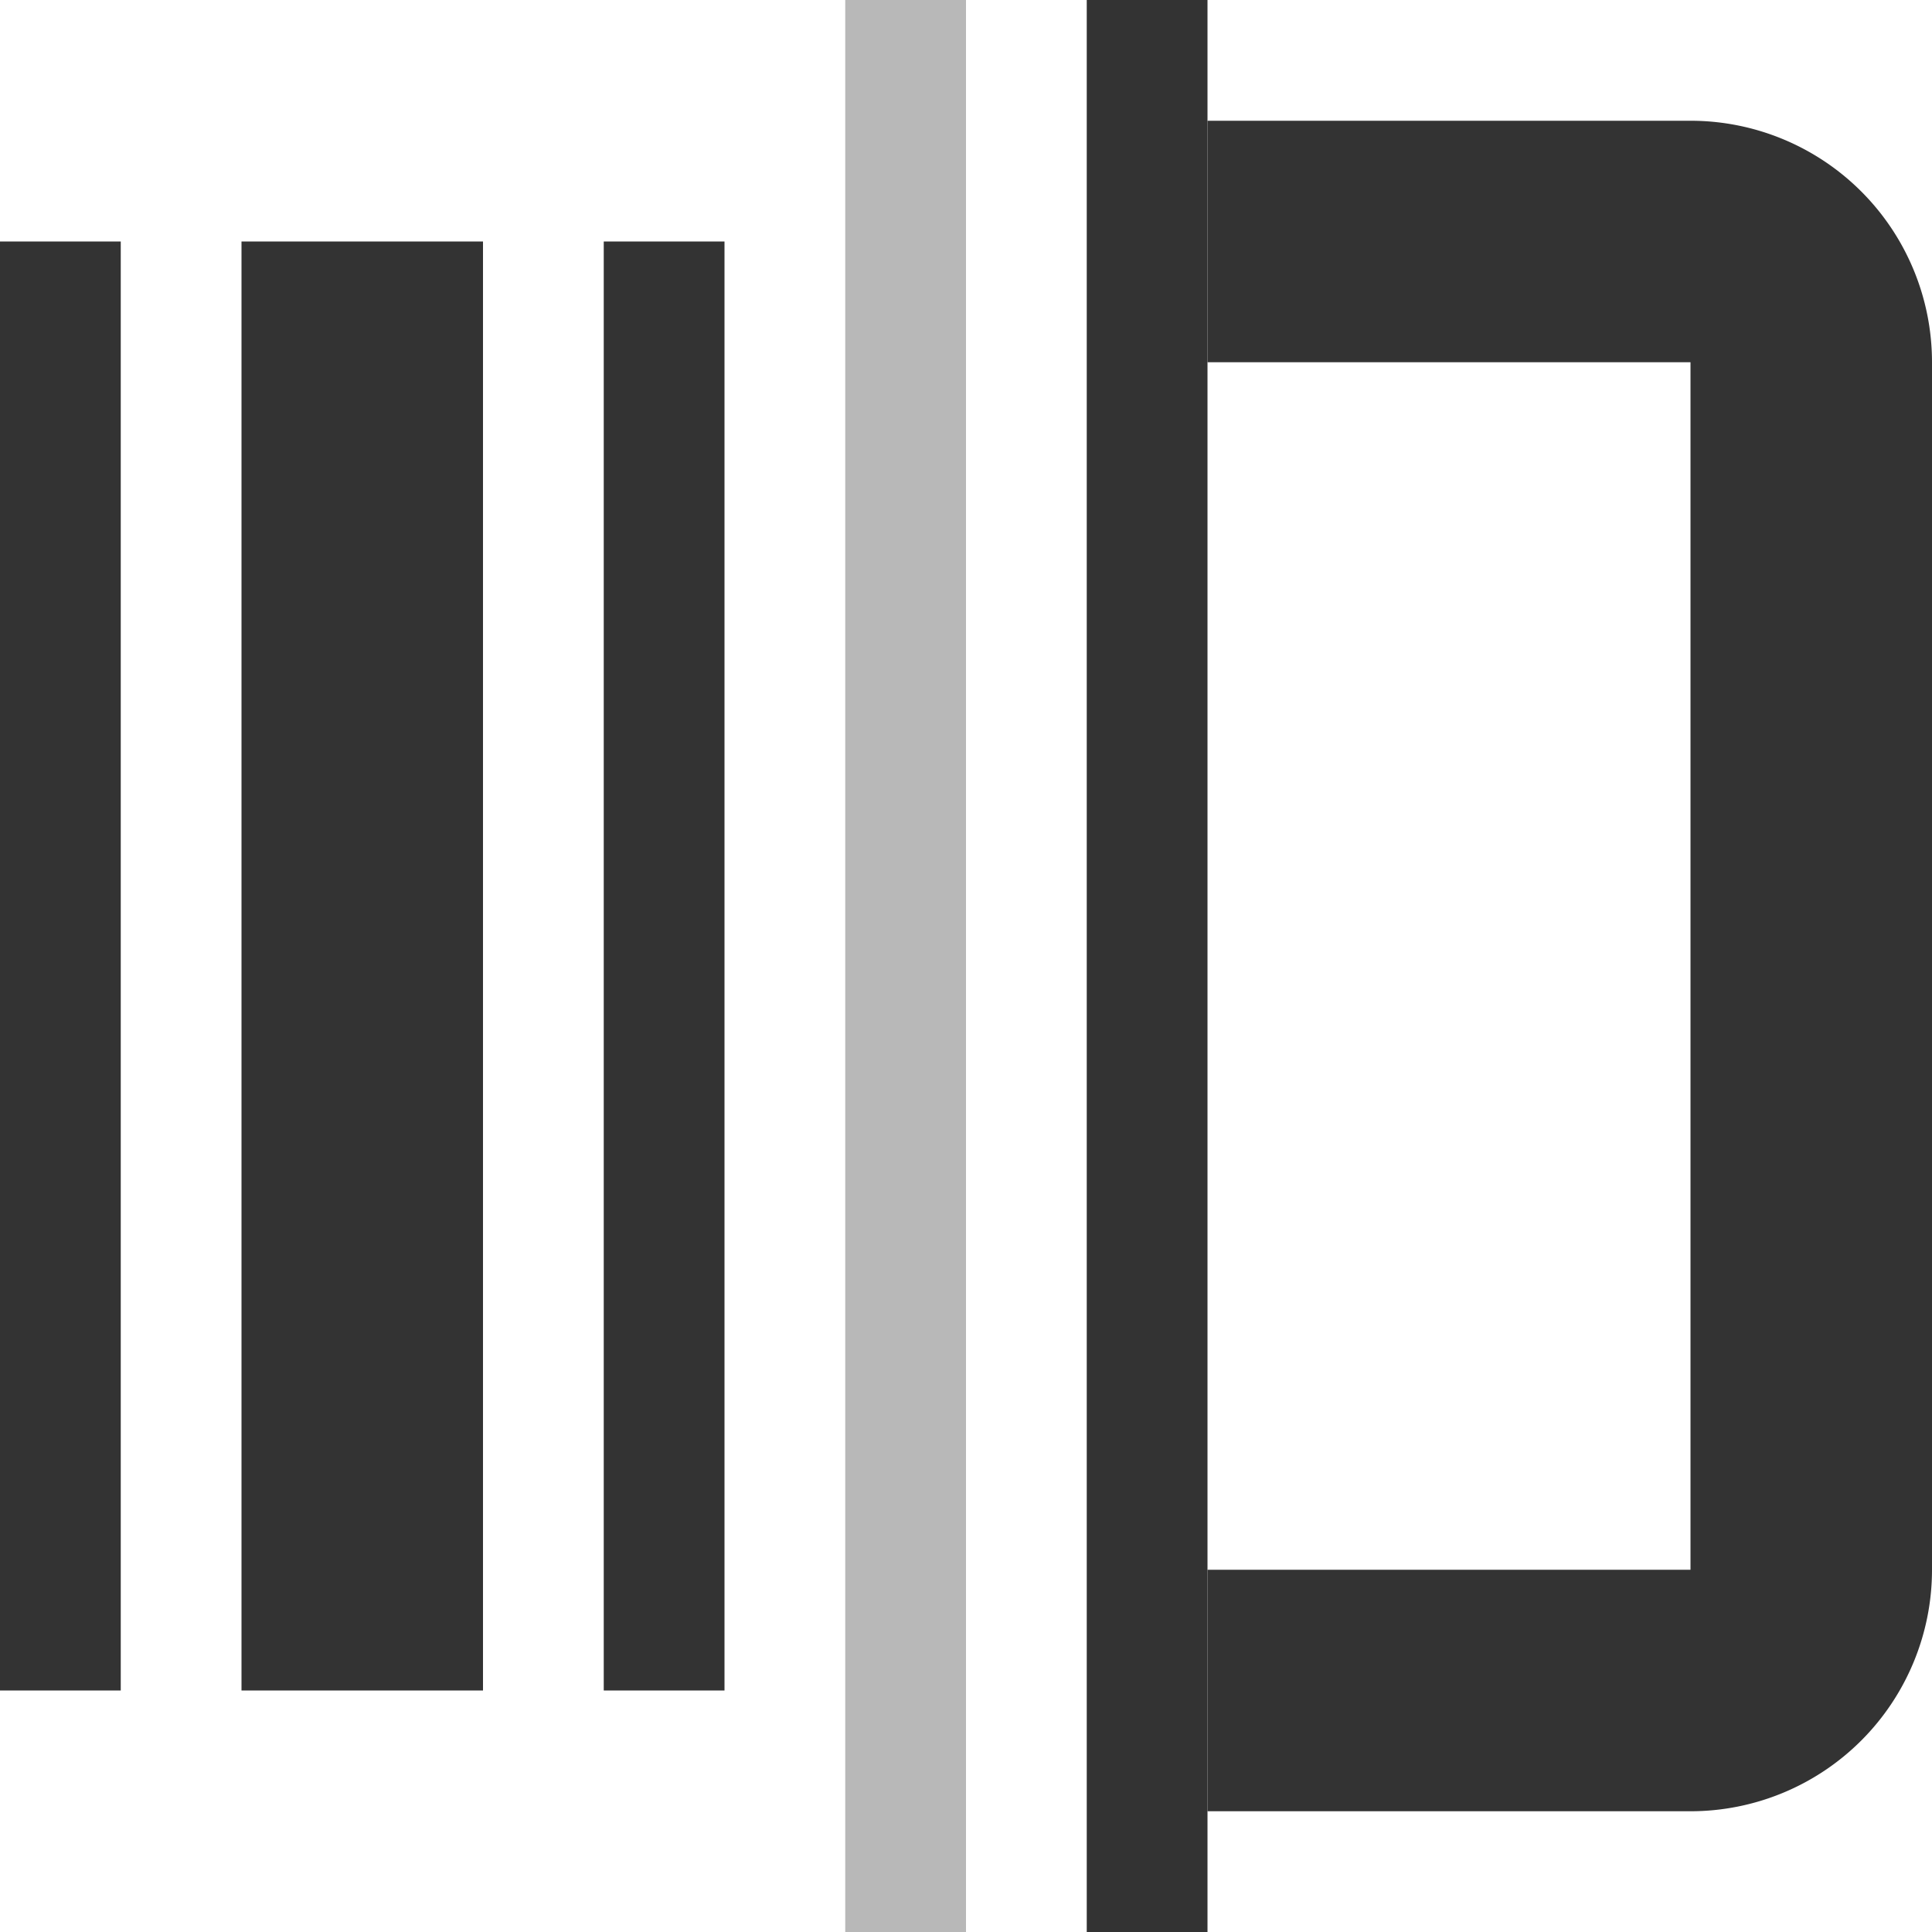 <svg xmlns="http://www.w3.org/2000/svg" width="16" height="16"><g opacity=".8"><path d="M 2,2 V 14 H 4 V 2 Z"/><path d="m 10,1 v 2 h 4 v 10 h -4 v 2 h 4 A 2,2 135 0 0 16,13 V 3 A 2,2 45 0 0 14,1 Z"/><path d="M 5,2 V 14 H 6 V 2 Z"/><path d="M 0,2 V 14 H 1 V 2 Z"/><path d="m 9,0 h 1 V 16 H 9 Z m 0,0"/><path fill-opacity=".35" d="M 7,0 H 8 V 16 H 7 Z m 0,0"/></g></svg>
